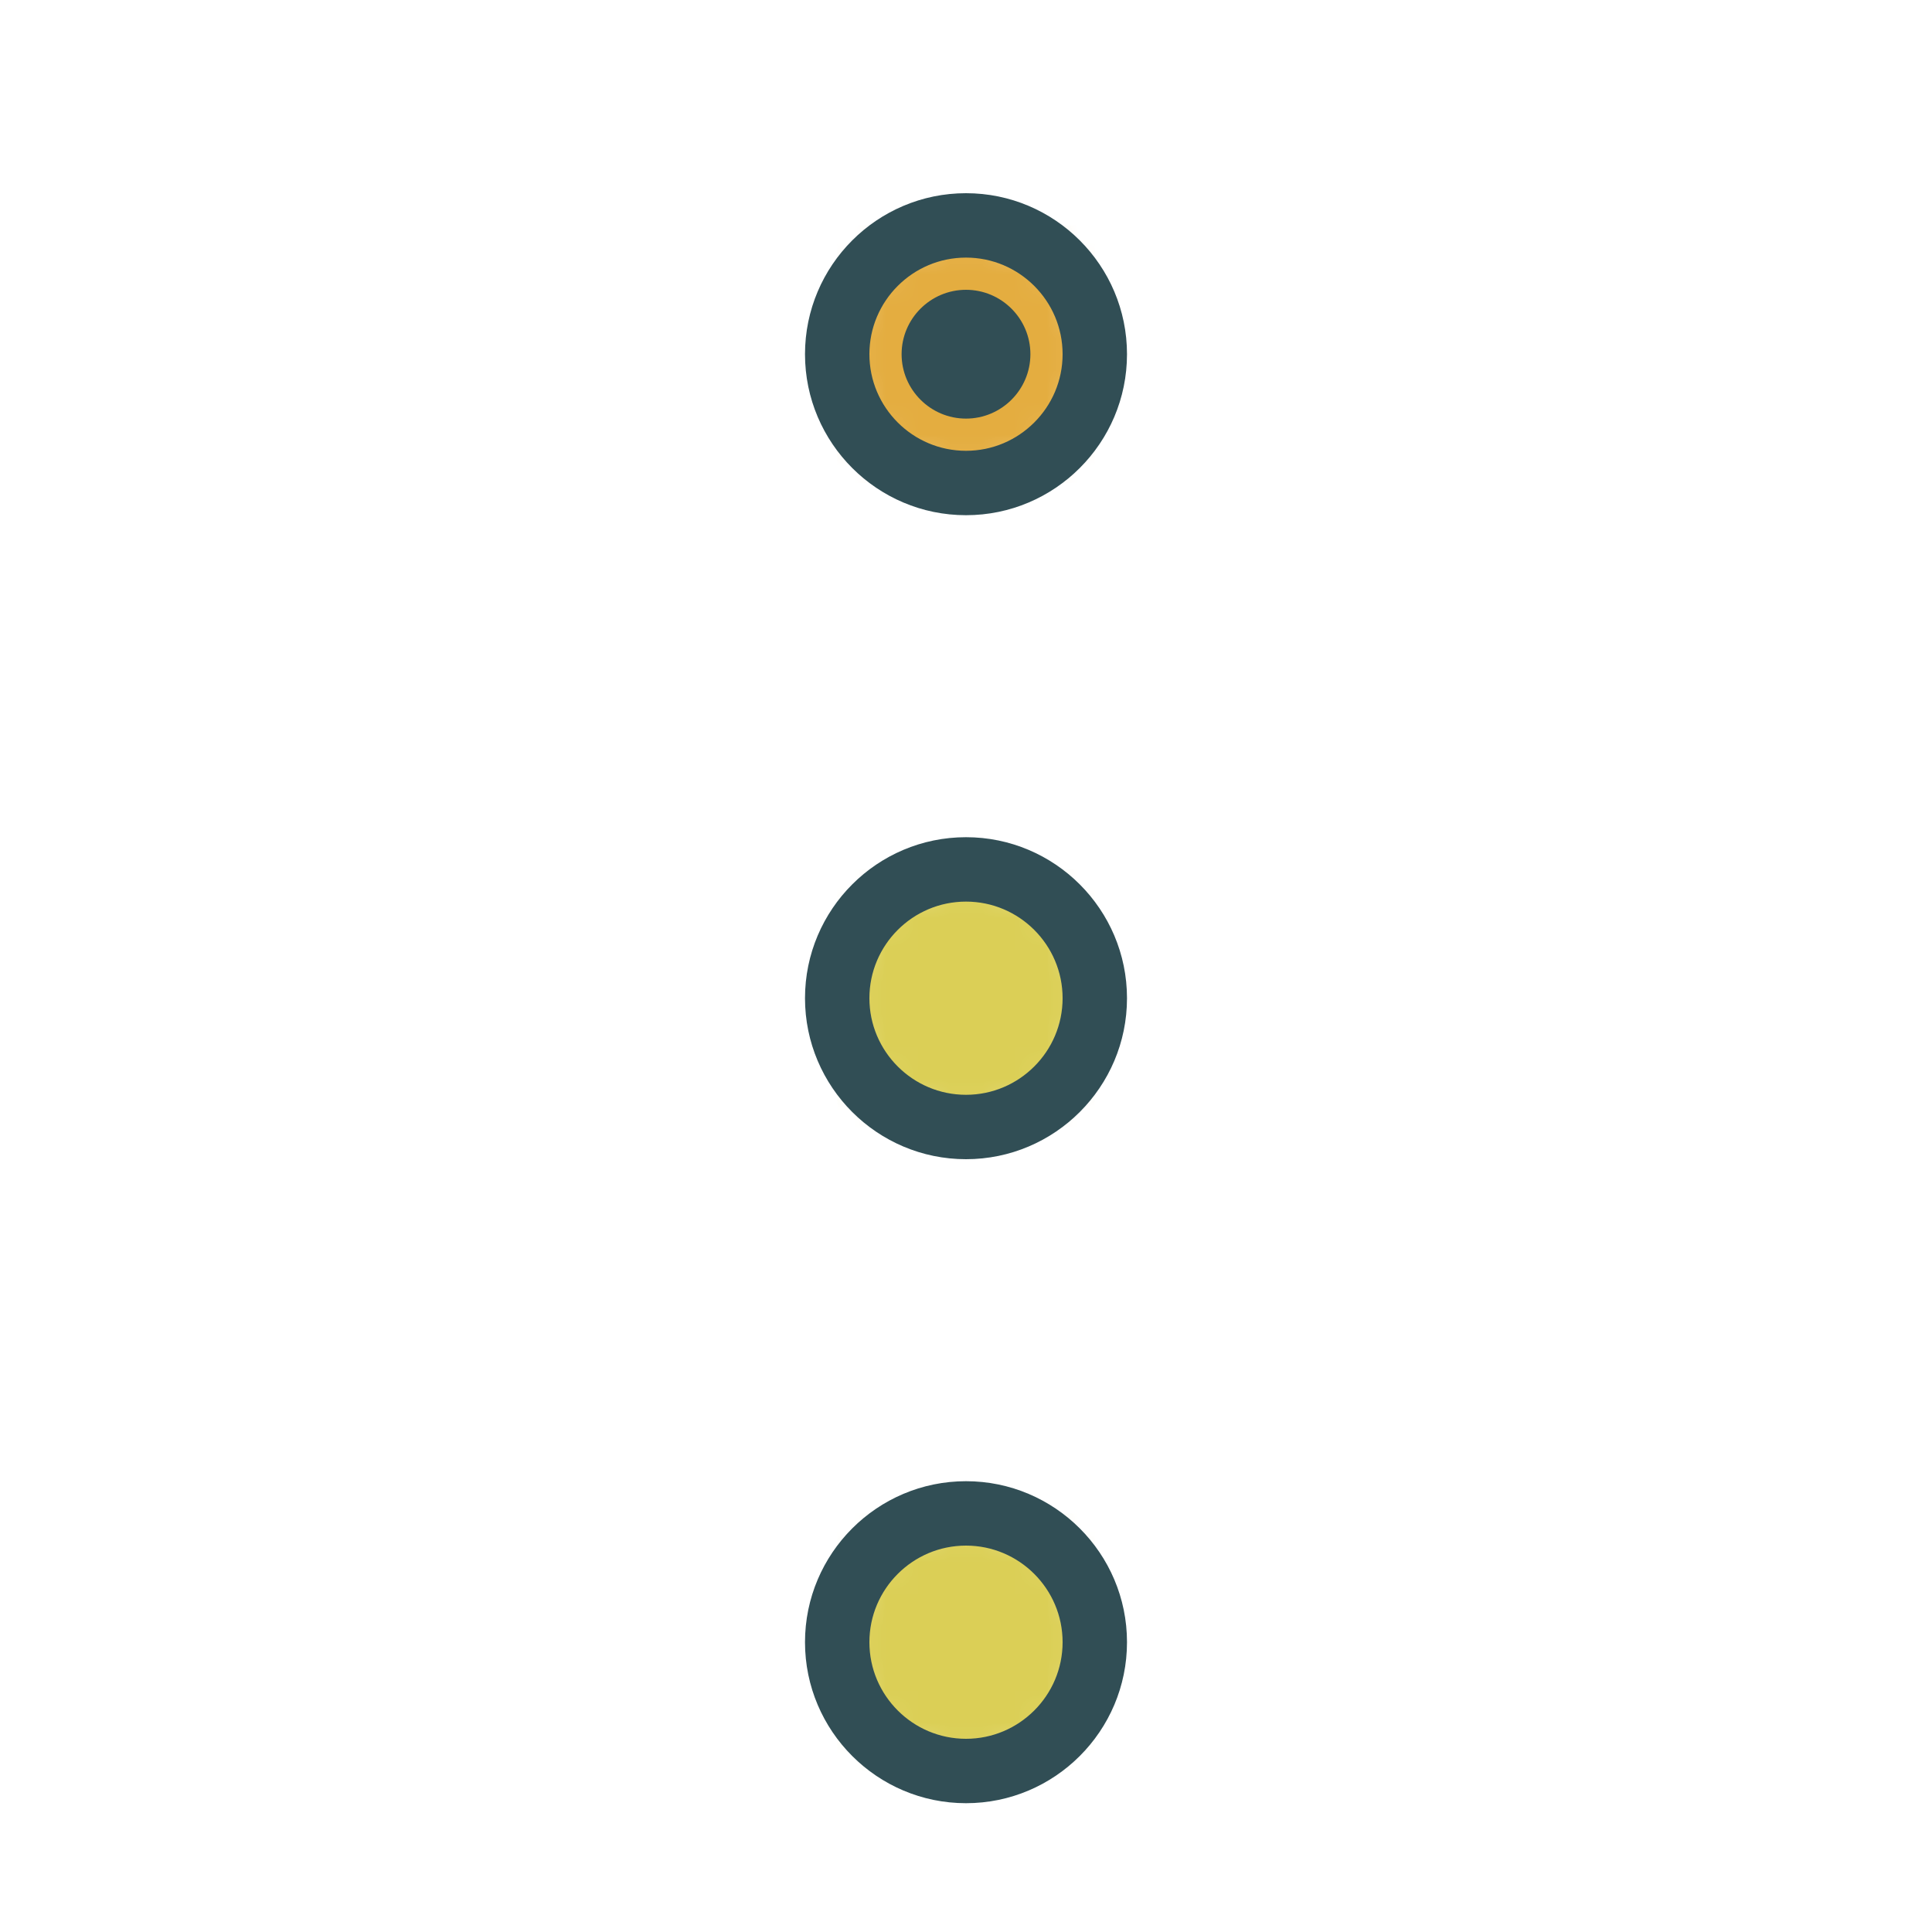 <?xml version="1.0" encoding="UTF-8" standalone="no"?>
<svg width="60px" height="60px" viewBox="0 0 60 60" version="1.1" xmlns="http://www.w3.org/2000/svg" xmlns:xlink="http://www.w3.org/1999/xlink" xmlns:sketch="http://www.bohemiancoding.com/sketch/ns">
    <!-- Generator: Sketch 3.3.3 (12081) - http://www.bohemiancoding.com/sketch -->
    <title>Slidepoints</title>
    <desc>Created with Sketch.</desc>
    <defs>
        <path id="path-1" d="M0,4 C0,6.209 1.791,8 4,8 C6.209,8 8,6.209 8,4 C8,1.791 6.209,0 4,0 C1.791,0 0,1.791 0,4 L0,4 Z"></path>
        <path id="path-3" d="M0,1 C0,1.552 0.448,2 1,2 C1.552,2 2,1.552 2,1 C2,0.448 1.552,0 1,0 C0.448,0 0,0.448 0,1 L0,1 Z"></path>
        <path id="path-5" d="M0,4 C0,6.209 1.791,8 4,8 C6.209,8 8,6.209 8,4 C8,1.791 6.209,0 4,0 C1.791,0 0,1.791 0,4 L0,4 Z"></path>
        <path id="path-7" d="M0,4 C0,6.209 1.791,8 4,8 C6.209,8 8,6.209 8,4 C8,1.791 6.209,0 4,0 C1.791,0 0,1.791 0,4 L0,4 Z"></path>
    </defs>
    <g id="outlined" stroke="none" stroke-width="1" fill="none" fill-rule="evenodd" sketch:type="MSPage">
        <g id="Interface_sliced" sketch:type="MSLayerGroup" transform="translate(-480, -1440)">
            <g id="Imported-Layers" transform="translate(2, 4)">
                <g id="Group-1210" transform="translate(504, 1443)">
                    <mask id="mask-2" sketch:name="Clip 1209" fill="white">
                        <use xlink:href="#path-1"></use>
                    </mask>
                    <g id="Clip-1209"></g>
                    <path d="M0,0 L8,0 L8,8 L0,8 L0,0 Z" id="Fill-1208" fill="#E4AD40" sketch:type="MSShapeGroup" mask="url(#mask-2)"></path>
                </g>
                <path d="M508,1452 C505.243,1452 503,1449.757 503,1447 C503,1444.243 505.243,1442 508,1442 C510.757,1442 513,1444.243 513,1447 C513,1449.757 510.757,1452 508,1452 L508,1452 Z M508,1444 C506.346,1444 505,1445.346 505,1447 C505,1448.654 506.346,1450 508,1450 C509.654,1450 511,1448.654 511,1447 C511,1445.346 509.654,1444 508,1444 L508,1444 Z" id="Fill-1211" fill="#314E55" sketch:type="MSShapeGroup"></path>
                <g id="Group-1214" transform="translate(507, 1446)">
                    <mask id="mask-4" sketch:name="Clip 1213" fill="white">
                        <use xlink:href="#path-3"></use>
                    </mask>
                    <g id="Clip-1213"></g>
                    <path d="M0,0 L2,0 L2,2 L0,2 L0,0 Z" id="Fill-1212" fill="#E4AD40" sketch:type="MSShapeGroup" mask="url(#mask-4)"></path>
                </g>
                <path d="M508,1449 C506.898,1449 506,1448.102 506,1447 C506,1445.897 506.898,1445 508,1445 C509.102,1445 510,1445.897 510,1447 C510,1448.102 509.102,1449 508,1449" id="Fill-1215" fill="#314E55" sketch:type="MSShapeGroup"></path>
                <g id="Group-1218" transform="translate(504, 1463)">
                    <mask id="mask-6" sketch:name="Clip 1217" fill="white">
                        <use xlink:href="#path-5"></use>
                    </mask>
                    <g id="Clip-1217"></g>
                    <path d="M0,0 L8,0 L8,8 L0,8 L0,0 Z" id="Fill-1216" fill="#DBCF56" sketch:type="MSShapeGroup" mask="url(#mask-6)"></path>
                </g>
                <path d="M508,1472 C505.243,1472 503,1469.757 503,1467 C503,1464.243 505.243,1462 508,1462 C510.757,1462 513,1464.243 513,1467 C513,1469.757 510.757,1472 508,1472 L508,1472 Z M508,1464 C506.346,1464 505,1465.346 505,1467 C505,1468.654 506.346,1470 508,1470 C509.654,1470 511,1468.654 511,1467 C511,1465.346 509.654,1464 508,1464 L508,1464 Z" id="Fill-1219" fill="#314E55" sketch:type="MSShapeGroup"></path>
                <g id="Group-1222" transform="translate(504, 1483)">
                    <mask id="mask-8" sketch:name="Clip 1221" fill="white">
                        <use xlink:href="#path-7"></use>
                    </mask>
                    <g id="Clip-1221"></g>
                    <path d="M0,0 L8,0 L8,8 L0,8 L0,0 Z" id="Fill-1220" fill="#DBCF56" sketch:type="MSShapeGroup" mask="url(#mask-8)"></path>
                </g>
                <path d="M508,1492 C505.243,1492 503,1489.757 503,1487 C503,1484.243 505.243,1482 508,1482 C510.757,1482 513,1484.243 513,1487 C513,1489.757 510.757,1492 508,1492 L508,1492 Z M508,1484 C506.346,1484 505,1485.346 505,1487 C505,1488.654 506.346,1490 508,1490 C509.654,1490 511,1488.654 511,1487 C511,1485.346 509.654,1484 508,1484 L508,1484 Z" id="Fill-1223" fill="#314E55" sketch:type="MSShapeGroup"></path>
            </g>
        </g>
    </g>
</svg>